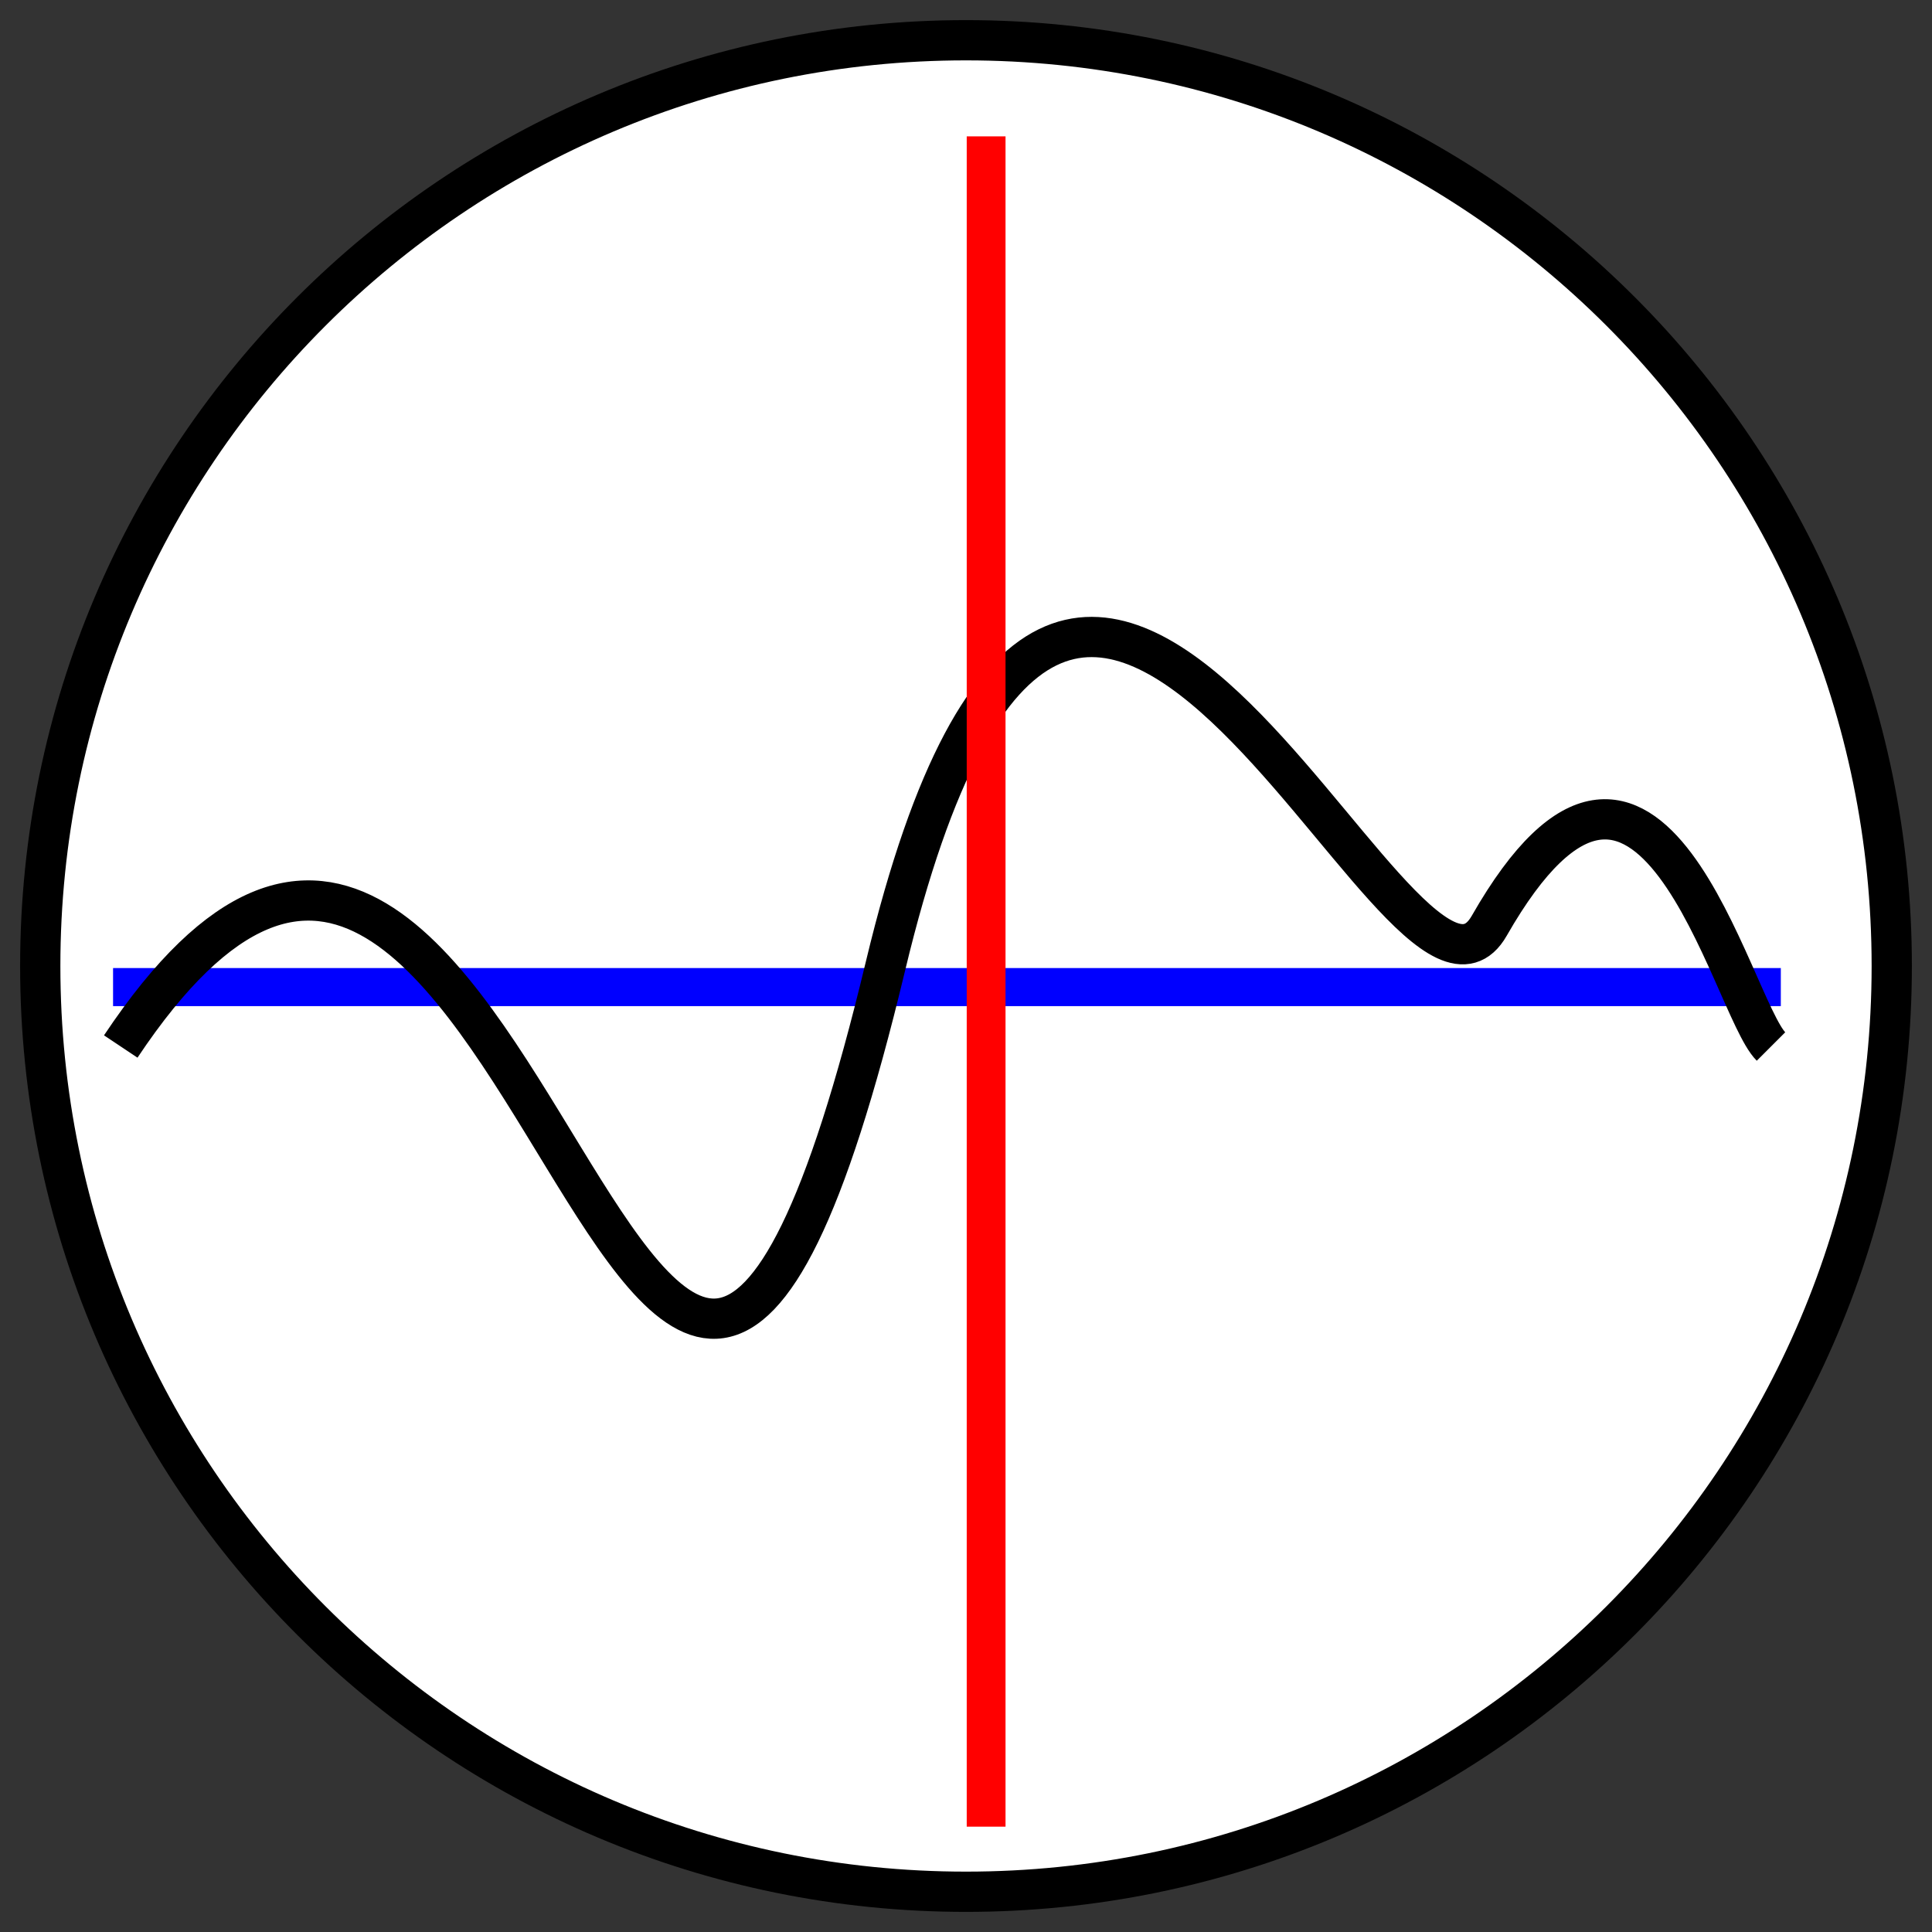 <?xml version="1.0" encoding="UTF-8" standalone="no"?>
<svg
   xmlns:osb="http://www.openswatchbook.org/uri/2009/osb"
   xmlns:dc="http://purl.org/dc/elements/1.1/"
   xmlns:cc="http://creativecommons.org/ns#"
   xmlns:rdf="http://www.w3.org/1999/02/22-rdf-syntax-ns#"
   xmlns:svg="http://www.w3.org/2000/svg"
   xmlns="http://www.w3.org/2000/svg"
   xmlns:sodipodi="http://sodipodi.sourceforge.net/DTD/sodipodi-0.dtd"
   xmlns:inkscape="http://www.inkscape.org/namespaces/inkscape"
   viewBox="0 0 48 48"
   id="svg3070"
   version="1.1"
   inkscape:version="0.48.4 r9939"
   width="100%"
   height="100%"
   sodipodi:docname="gwc_24x24@48.svg"
   inkscape:export-filename="/mnt/f/Downloads/gwc_48x48.svg.png"
   inkscape:export-xdpi="90"
   inkscape:export-ydpi="90">
  <rect x="0" y="0" width="48" height="48" fill="#333333" stroke="none"/>
  <sodipodi:namedview
     pagecolor="#ffffff"
     bordercolor="#666666"
     borderopacity="1"
     objecttolerance="10"
     gridtolerance="10"
     guidetolerance="10"
     inkscape:pageopacity="0"
     inkscape:pageshadow="2"
     inkscape:window-width="1920"
     inkscape:window-height="1116"
     id="namedview3113"
     showgrid="true"
     inkscape:zoom="11.313709"
     inkscape:cx="40.898677"
     inkscape:cy="26.96914"
     inkscape:window-x="3840"
     inkscape:window-y="23"
     inkscape:window-maximized="0"
     inkscape:current-layer="svg3070">
    <inkscape:grid
       type="xygrid"
       id="grid3900"
       empspacing="1"
       visible="true"
       enabled="true"
       snapvisiblegridlinesonly="true"
       spacingx="1px"
       spacingy="1px" />
  </sodipodi:namedview>
  <defs
     id="defs3072">
    <linearGradient
       id="linearGradient3887"
       osb:paint="solid">
      <stop
         style="stop-color:#000000;stop-opacity:1;"
         offset="0"
         id="stop3889" />
    </linearGradient>
    <linearGradient
       id="linearGradient3021"
       y1="46.835"
       x2="0"
       y2="1"
       gradientUnits="userSpaceOnUse"
       osb:paint="gradient">
      <stop
         style="stop-color:#596679;stop-opacity:1"
         id="stop3075" />
      <stop
         offset="1"
         style="stop-color:#617085;stop-opacity:1"
         id="stop3077" />
    </linearGradient>
  </defs>
  <path
     inkscape:connector-curvature="0"
     id="path3089"
     style="fill:#ffffff;fill-opacity:1;stroke:none"
     d="M 24,1 C 36.703,1 47,11.297 47,24 47,36.703 36.703,47 24,47 11.297,47 1,36.703 1,24 1,11.297 11.297,1 24,1 z" />
  <path
     style="fill:#0000ff;stroke:#0000ff;stroke-width:0.946;stroke-linecap:butt;stroke-linejoin:miter;stroke-miterlimit:4;stroke-opacity:1;stroke-dasharray:none"
     d="m 2.809,24.524 41.435,0"
     id="path3894"
     inkscape:connector-curvature="0" />
  <path
     style="fill:none;stroke:#000000;stroke-width:1px;stroke-linecap:butt;stroke-linejoin:miter;stroke-opacity:1"
     d="m 3,26 c 10,-15 13,23 19,-2 4.725,-19.689 12.781,2.883 15,-1 4,-7 6,2 7,3"
     id="path4550"
     inkscape:connector-curvature="0"
     sodipodi:nodetypes="cssc" />
  <path
     style="fill:none;stroke:#ff0000;stroke-width:0.964px;stroke-linecap:butt;stroke-linejoin:miter;stroke-opacity:1"
     d="m 24.5,3.388 0,41.995"
     id="path3902"
     inkscape:connector-curvature="0" />
  <path
     d="M 24,1 C 36.703,1 47,11.297 47,24 47,36.703 36.703,47 24,47 11.297,47 1,36.703 1,24 1,11.297 11.297,1 24,1 z"
     style="fill:none;stroke:#000000;stroke-opacity:1"
     id="path3896"
     inkscape:connector-curvature="0" />
</svg>
